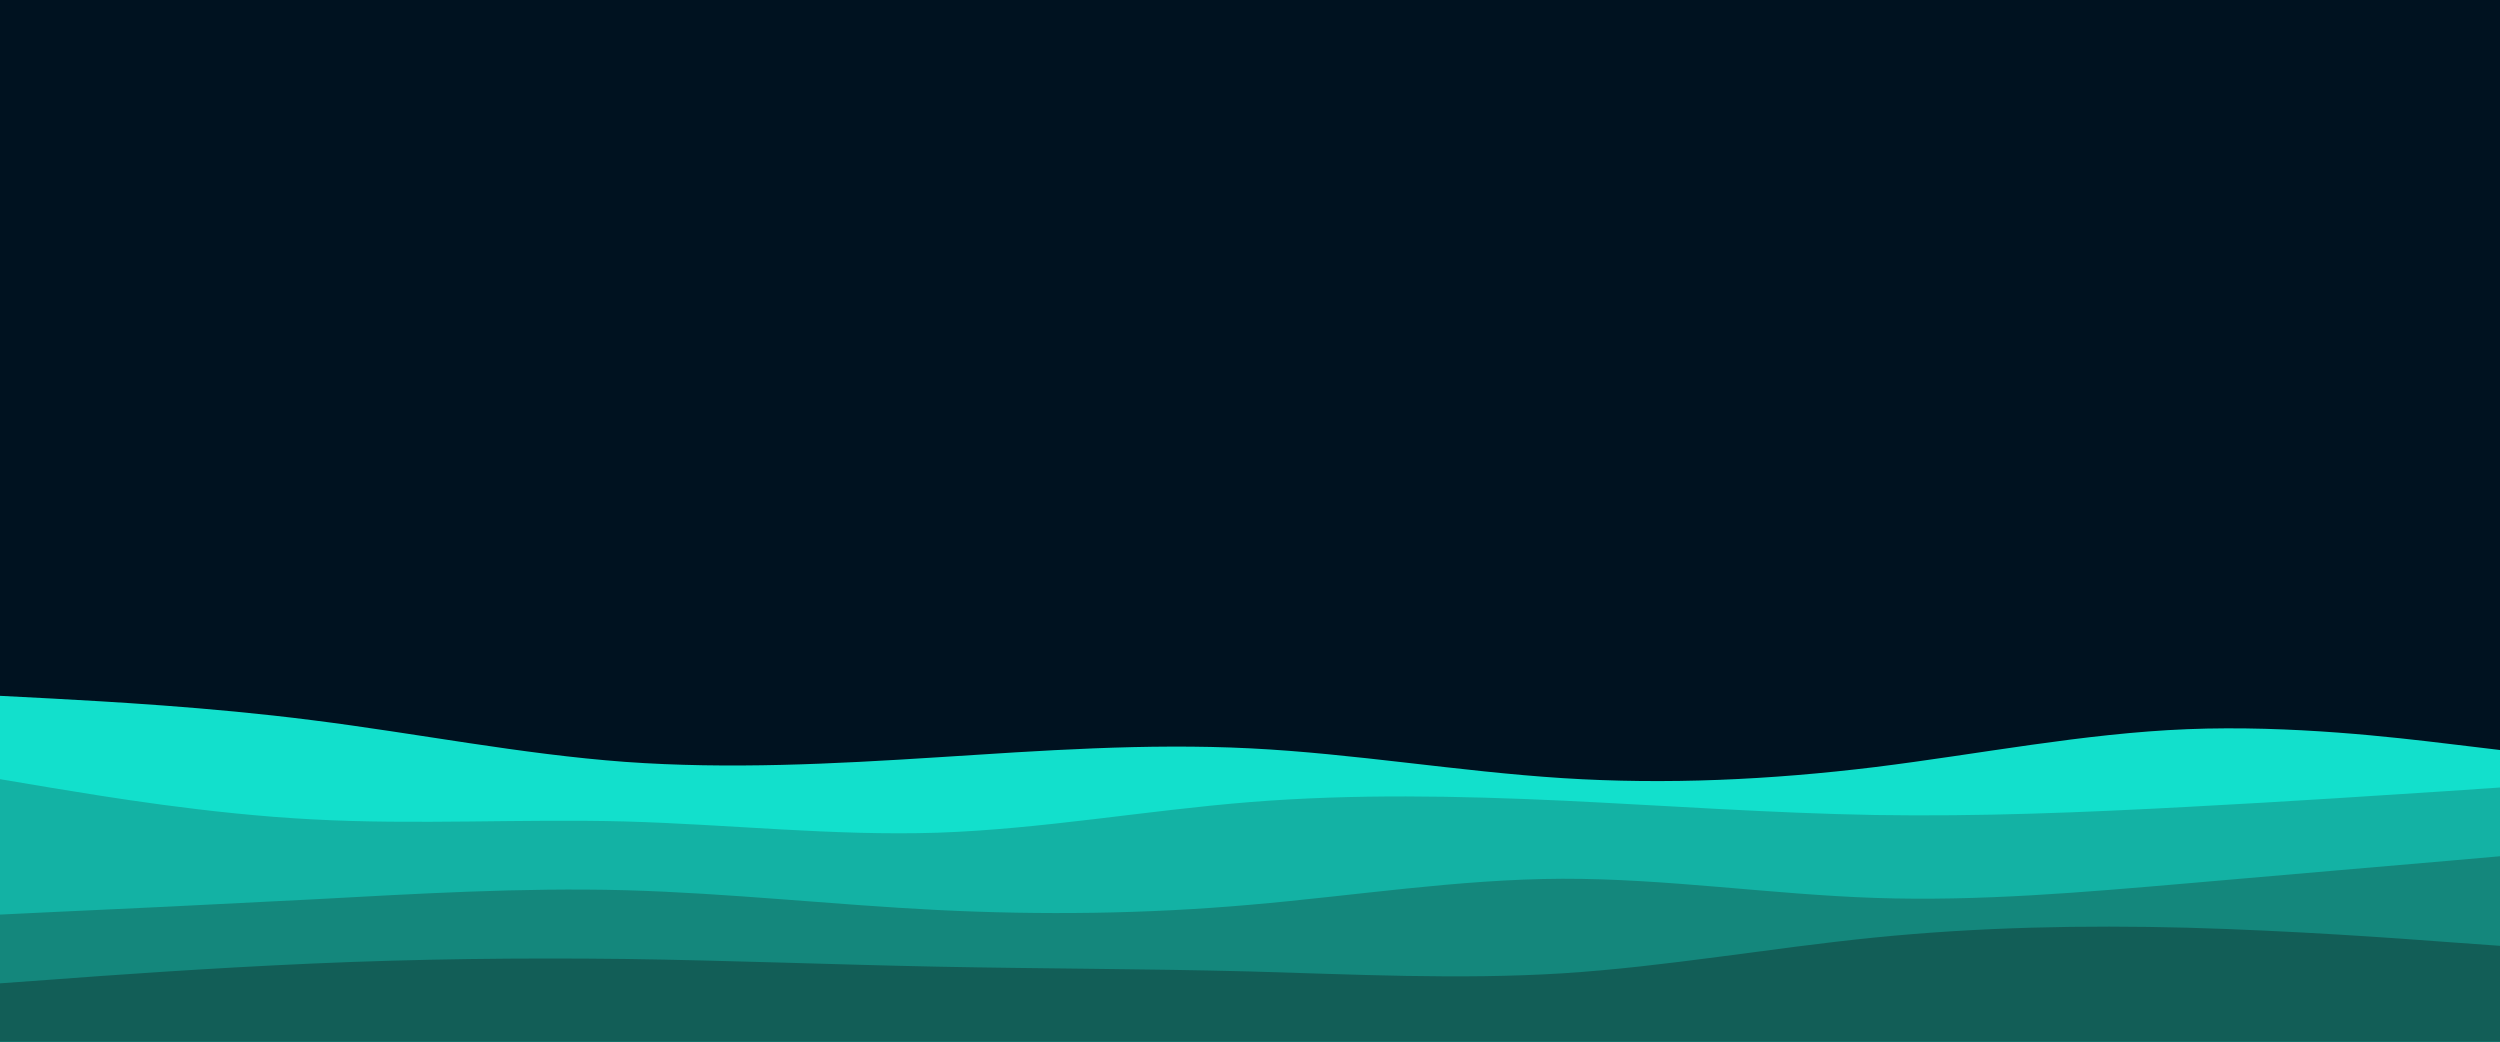 <svg id="visual" preserveAspectRatio="none" viewBox="0 0 1200 500" width="1200" height="500" xmlns="http://www.w3.org/2000/svg" xmlns:xlink="http://www.w3.org/1999/xlink" version="1.1"><rect x="0" y="0" width="1200" height="500" fill="#001220"></rect><path d="M0 334L25 335.3C50 336.7 100 339.3 150 345.7C200 352 250 362 300 365.7C350 369.3 400 366.7 450 363.5C500 360.3 550 356.7 600 359.2C650 361.7 700 370.3 750 373.5C800 376.7 850 374.3 900 368.2C950 362 1000 352 1050 350C1100 348 1150 354 1175 357L1200 360L1200 501L1175 501C1150 501 1100 501 1050 501C1000 501 950 501 900 501C850 501 800 501 750 501C700 501 650 501 600 501C550 501 500 501 450 501C400 501 350 501 300 501C250 501 200 501 150 501C100 501 50 501 25 501L0 501Z" fill="#12e0cc"></path><path d="M0 374L25 378.2C50 382.3 100 390.7 150 393.3C200 396 250 393 300 394.3C350 395.7 400 401.3 450 399.7C500 398 550 389 600 385C650 381 700 382 750 384.3C800 386.7 850 390.3 900 391.2C950 392 1000 390 1050 387.3C1100 384.7 1150 381.3 1175 379.7L1200 378L1200 501L1175 501C1150 501 1100 501 1050 501C1000 501 950 501 900 501C850 501 800 501 750 501C700 501 650 501 600 501C550 501 500 501 450 501C400 501 350 501 300 501C250 501 200 501 150 501C100 501 50 501 25 501L0 501Z" fill="#13b2a4"></path><path d="M0 439L25 437.8C50 436.7 100 434.3 150 431.7C200 429 250 426 300 427.3C350 428.7 400 434.3 450 436.8C500 439.3 550 438.7 600 434.3C650 430 700 422 750 421.8C800 421.7 850 429.3 900 431C950 432.7 1000 428.3 1050 424C1100 419.7 1150 415.3 1175 413.2L1200 411L1200 501L1175 501C1150 501 1100 501 1050 501C1000 501 950 501 900 501C850 501 800 501 750 501C700 501 650 501 600 501C550 501 500 501 450 501C400 501 350 501 300 501C250 501 200 501 150 501C100 501 50 501 25 501L0 501Z" fill="#14877c"></path><path d="M0 472L25 470.2C50 468.3 100 464.7 150 462.5C200 460.3 250 459.7 300 460.3C350 461 400 463 450 464C500 465 550 465 600 466.3C650 467.7 700 470.3 750 467.2C800 464 850 455 900 450C950 445 1000 444 1050 445.3C1100 446.7 1150 450.3 1175 452.2L1200 454L1200 501L1175 501C1150 501 1100 501 1050 501C1000 501 950 501 900 501C850 501 800 501 750 501C700 501 650 501 600 501C550 501 500 501 450 501C400 501 350 501 300 501C250 501 200 501 150 501C100 501 50 501 25 501L0 501Z" fill="#125e57"></path></svg>